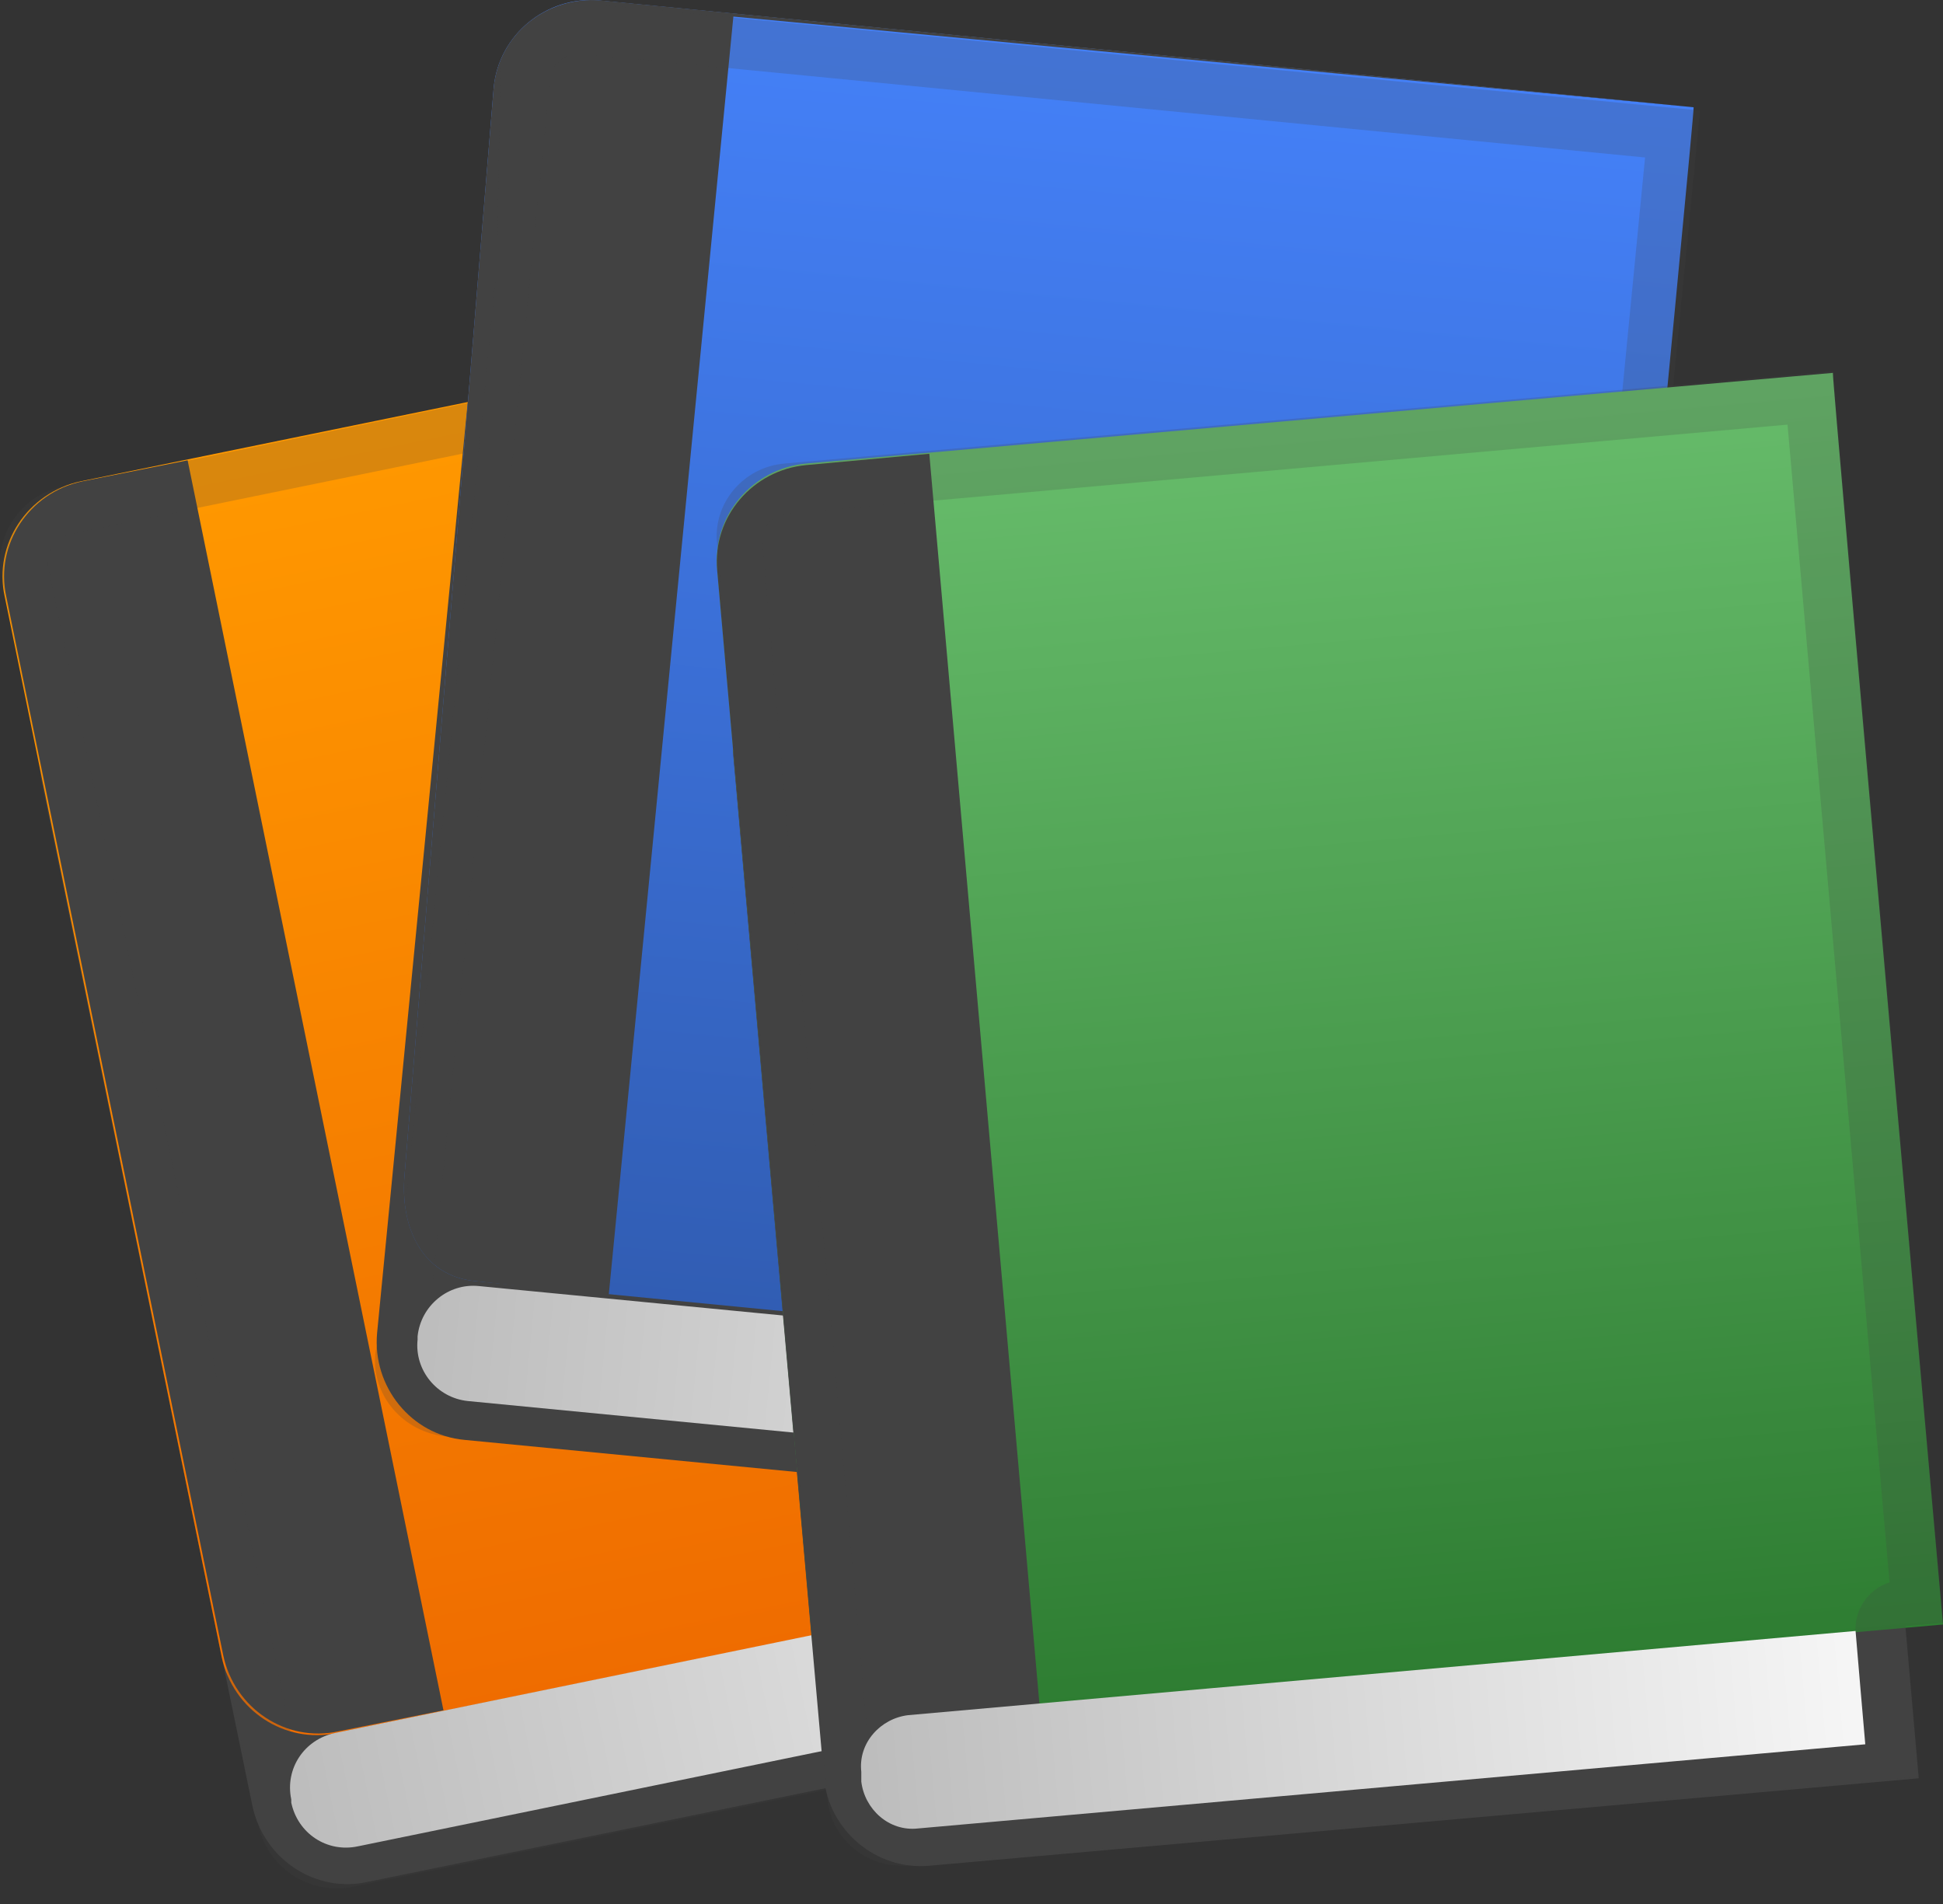 <svg width="50" height="49" viewBox="0 0 50 49" fill="none" xmlns="http://www.w3.org/2000/svg">
<rect x="0" y="0" width="50" height="49" fill="#333333" stroke="none"/>
<path d="M36.124 42.974L9.454 48.433C8.121 48.725 6.787 47.85 6.495 46.474L1.078 20.138C0.786 18.805 1.662 17.471 3.037 17.18L29.706 11.721C29.748 11.762 36.124 42.974 36.124 42.974V42.974Z" fill="#424242"/>
<path d="M36.332 38.931L8.662 44.598C7.329 44.889 5.995 44.014 5.704 42.639L0.12 15.345C-0.172 14.011 0.703 12.678 2.078 12.386L29.748 6.719L36.332 38.931Z" fill="url(#paint0_linear_1029_1246)"/>
<path d="M11.412 44.016L8.704 44.557C7.37 44.849 6.037 43.974 5.745 42.599L0.161 15.346C-0.13 14.013 0.745 12.679 2.12 12.387L4.828 11.846L11.412 44.016Z" fill="#424242"/>
<path opacity="0.2" d="M28.789 8.219L34.915 37.972C34.665 38.055 34.498 38.222 34.332 38.431C34.165 38.722 34.082 39.056 34.165 39.347L34.707 41.972L8.829 47.265C8.787 47.265 8.704 47.265 8.662 47.265C8.287 47.265 7.995 47.015 7.912 46.723L7.12 42.848L2.245 19.428L1.245 14.595C1.161 14.22 1.453 13.803 1.911 13.72L28.789 8.219ZM29.748 6.719L1.661 12.511C0.536 12.719 -0.172 13.803 0.036 14.845L1.036 19.678L5.87 43.181L6.662 47.015C6.87 47.931 7.704 48.598 8.662 48.598C8.787 48.598 8.954 48.598 9.079 48.557L36.165 43.014L35.373 39.139L36.373 38.931L29.748 6.719Z" fill="#424242"/>
<path d="M34.582 42.308L9.204 47.517C8.412 47.683 7.662 47.183 7.495 46.391V46.308C7.329 45.516 7.829 44.766 8.621 44.599L33.998 39.391L34.582 42.308Z" fill="url(#paint1_linear_1029_1246)"/>
<path d="M39.124 39.682L11.954 37.056C10.579 36.931 9.579 35.681 9.704 34.306L12.329 7.345C12.454 5.97 13.704 4.97 15.038 5.095L42.208 7.761C42.249 7.72 39.124 39.682 39.124 39.682Z" fill="#424242"/>
<path d="M40.416 35.723L12.246 32.972C10.871 32.847 10.287 31.597 10.412 30.222L12.704 2.261C12.829 0.886 14.079 -0.114 15.413 0.011L43.583 2.761C43.624 2.761 40.416 35.723 40.416 35.723V35.723Z" fill="url(#paint2_linear_1029_1246)"/>
<path d="M43.624 2.761L18.872 0.427L15.663 33.347L12.246 32.972C10.871 32.847 10.287 31.597 10.412 30.222L12.704 2.261C12.829 0.886 14.079 -0.114 15.455 0.011L43.624 2.761Z" fill="#424242"/>
<path opacity="0.2" d="M14.913 1.386H14.996L42.333 4.053L39.374 34.472C39.124 34.514 38.874 34.597 38.665 34.764C38.415 34.972 38.249 35.306 38.207 35.639L37.957 38.306L11.662 35.723C11.454 35.681 11.246 35.598 11.121 35.431C11.037 35.347 10.912 35.181 10.954 34.931L11.329 30.972L13.663 6.928L14.163 2.011C14.204 1.636 14.538 1.386 14.913 1.386M14.913 0.094C13.871 0.094 12.954 0.844 12.871 1.886L12.788 6.803L10.454 30.847L9.662 34.806C9.537 35.889 10.371 36.889 11.537 36.973L39.124 39.64L39.499 35.681L40.541 35.764L43.749 2.844L15.121 0.094C15.08 0.094 14.996 0.094 14.913 0.094V0.094Z" fill="#424242"/>
<path d="M37.874 38.557L12.038 36.056C11.246 35.973 10.662 35.265 10.746 34.473V34.39C10.829 33.598 11.538 33.014 12.329 33.098L38.166 35.598L37.874 38.557Z" fill="url(#paint3_linear_1029_1246)"/>
<path d="M49.375 45.765L23.914 48.015C22.539 48.14 21.33 47.099 21.205 45.765L18.872 19.471C18.747 18.096 19.788 16.887 21.163 16.762L46.625 14.512C46.625 14.47 49.375 45.765 49.375 45.765Z" fill="#424242"/>
<path d="M50 41.807L23.581 44.141C22.205 44.266 20.997 43.224 20.872 41.891L18.455 14.638C18.33 13.263 19.372 12.054 20.747 11.929L47.166 9.596C47.125 9.554 50 41.807 50 41.807V41.807Z" fill="url(#paint4_linear_1029_1246)"/>
<path d="M26.748 43.848L23.122 44.181C21.955 44.056 20.997 43.139 20.872 41.931L18.455 14.678C18.33 13.303 19.372 12.094 20.747 11.969L23.914 11.678L26.748 43.848Z" fill="#424242"/>
<path opacity="0.2" d="M45.999 10.928L48.625 40.723C48.083 40.889 47.708 41.431 47.75 42.015L48 44.64L23.247 46.848C23.247 46.848 23.205 46.848 23.164 46.848C22.83 46.848 22.497 46.557 22.455 46.223L22.122 42.348L20.038 18.804L19.622 13.97C19.58 13.595 19.872 13.261 20.247 13.22L45.999 10.928ZM47.166 9.553L20.205 11.928C19.122 12.011 18.33 12.97 18.455 14.011L18.872 18.845L20.955 42.39L21.288 46.265C21.372 47.265 22.205 48.015 23.205 48.015H23.372L49.375 45.723L49.041 41.848L50 41.764L47.166 9.553Z" fill="#424242"/>
<path d="M48 44.89L23.622 47.056C22.872 47.14 22.247 46.556 22.164 45.848V45.598C22.08 44.848 22.664 44.223 23.372 44.14L47.75 41.973C47.75 42.014 48 44.89 48 44.89V44.89Z" fill="url(#paint5_linear_1029_1246)"/>
<defs>
<linearGradient id="paint0_linear_1029_1246" x1="14.691" y1="9.899" x2="21.319" y2="42.181" gradientUnits="userSpaceOnUse">
<stop offset="0.008" stop-color="#FF9800"/>
<stop offset="1" stop-color="#EF6C00"/>
</linearGradient>
<linearGradient id="paint1_linear_1029_1246" x1="7.517" y1="46.345" x2="34.327" y2="40.841" gradientUnits="userSpaceOnUse">
<stop offset="0.01" stop-color="#BDBDBD"/>
<stop offset="0.987" stop-color="#F5F5F5"/>
</linearGradient>
<linearGradient id="paint2_linear_1029_1246" x1="28.276" y1="1.36" x2="25.06" y2="34.39" gradientUnits="userSpaceOnUse">
<stop offset="0.008" stop-color="#4480F7"/>
<stop offset="1" stop-color="#315DB3"/>
</linearGradient>
<linearGradient id="paint3_linear_1029_1246" x1="10.742" y1="34.429" x2="38.021" y2="37.085" gradientUnits="userSpaceOnUse">
<stop offset="0.01" stop-color="#BDBDBD"/>
<stop offset="0.987" stop-color="#F5F5F5"/>
</linearGradient>
<linearGradient id="paint4_linear_1029_1246" x1="32.704" y1="10.916" x2="35.568" y2="43.259" gradientUnits="userSpaceOnUse">
<stop offset="0.008" stop-color="#66BB6A"/>
<stop offset="1" stop-color="#2E7D32"/>
</linearGradient>
<linearGradient id="paint5_linear_1029_1246" x1="22.152" y1="45.713" x2="47.879" y2="43.435" gradientUnits="userSpaceOnUse">
<stop offset="0.01" stop-color="#BDBDBD"/>
<stop offset="0.987" stop-color="#F5F5F5"/>
</linearGradient>
</defs>
</svg>
